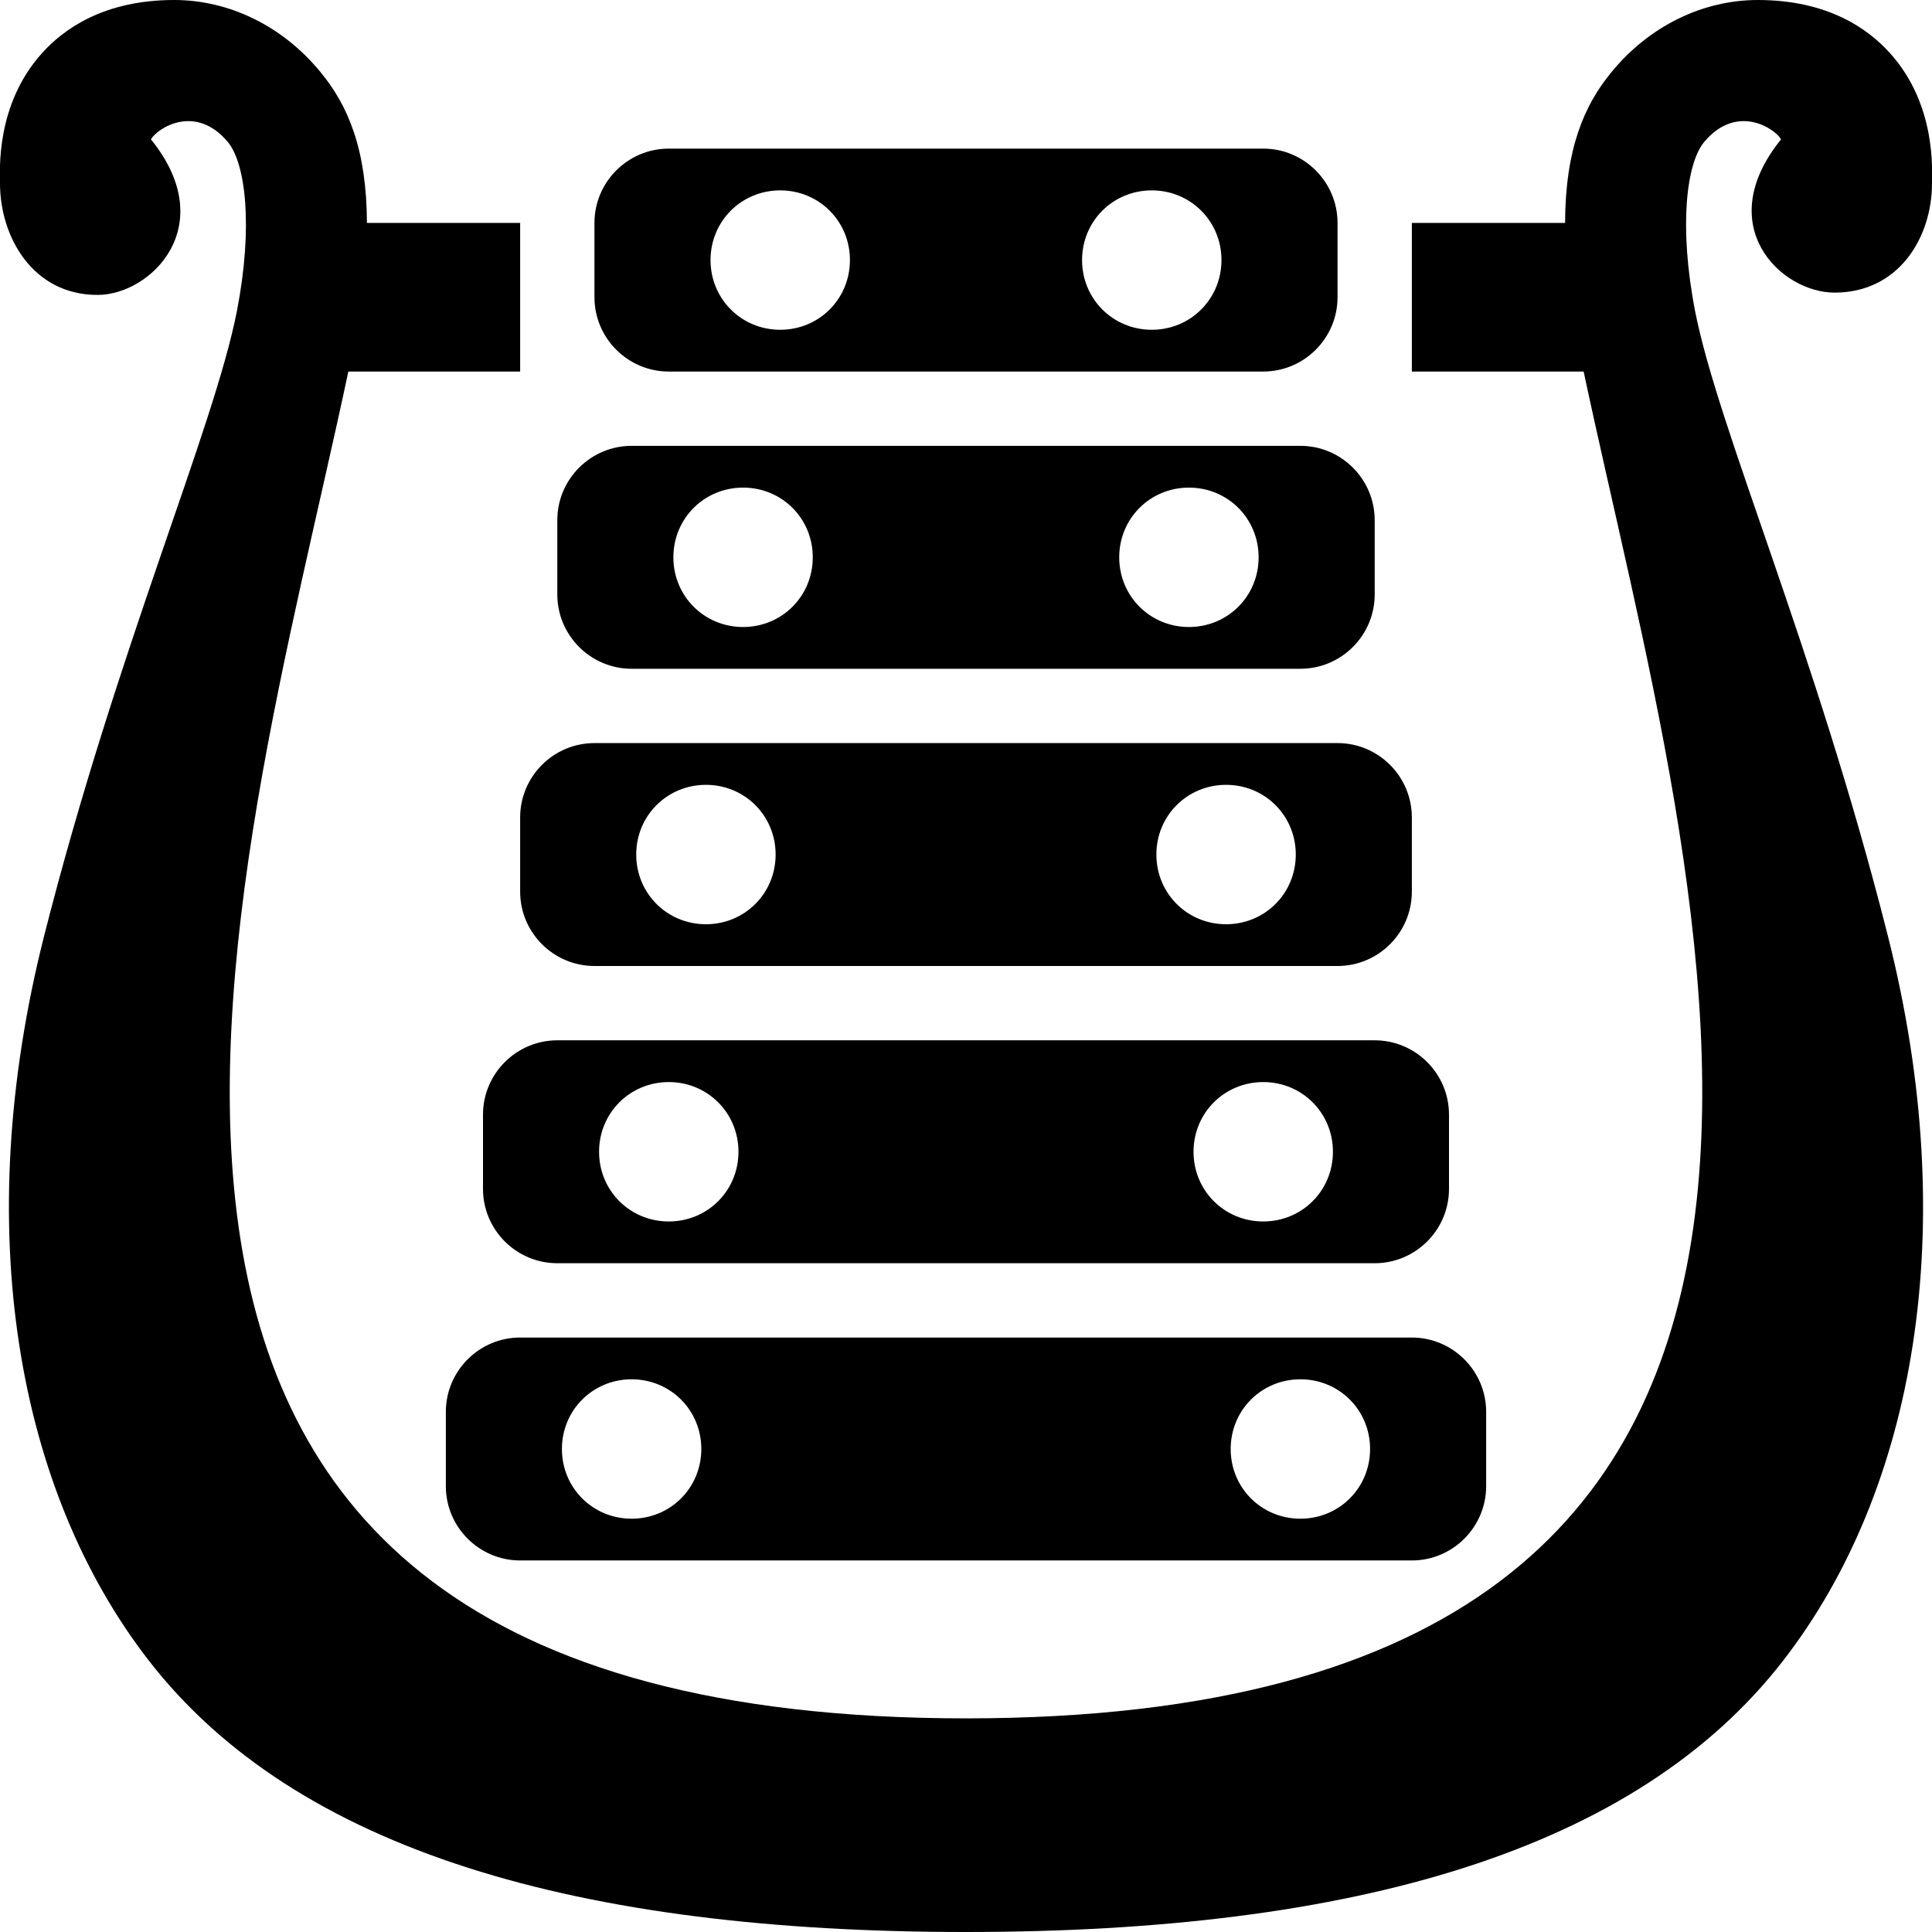 <svg xmlns="http://www.w3.org/2000/svg" xmlns:xlink="http://www.w3.org/1999/xlink" viewBox="0 0 26 26" version="1.1">
<g id="surface1">
<path style=" " d="M 2.344 0 C 1.398 0 0.855 0.391 0.562 0.719 C -0.062 1.414 0 2.301 0 2.469 C 0 3.184 0.438 3.969 1.312 3.969 C 2.031 3.969 2.973 3.039 2.031 1.875 C 2.117 1.727 2.625 1.391 3.062 1.906 C 3.305 2.191 3.41 3.043 3.188 4.188 C 2.875 5.781 1.578 8.719 0.594 12.594 C -0.406 16.543 0.23 20.059 2 22.344 C 3.988 24.91 7.793 26 13 26 C 18.207 26 22.016 24.91 24 22.344 C 25.77 20.059 26.406 16.543 25.406 12.594 C 24.426 8.719 23.125 5.781 22.812 4.188 C 22.59 3.043 22.695 2.191 22.938 1.906 C 23.375 1.391 23.883 1.727 23.969 1.875 C 23.027 3.039 23.969 3.938 24.688 3.938 C 25.562 3.938 26 3.184 26 2.469 C 26 2.301 26.062 1.414 25.438 0.719 C 25.145 0.391 24.602 0 23.656 0 C 22.91 0 22.191 0.355 21.688 0.969 C 21.32 1.414 21.066 2 21.062 3 L 19 3 L 19 5 L 21.312 5 C 22.805 12.027 26.453 23.125 13 23.125 C -0.453 23.125 3.195 12.027 4.688 5 L 7 5 L 7 3 L 4.938 3 C 4.934 2 4.68 1.414 4.312 0.969 C 3.809 0.355 3.09 0 2.344 0 Z M 9 2 C 8.449 2 8 2.449 8 3 L 8 4 C 8 4.551 8.449 5 9 5 L 17 5 C 17.551 5 18 4.551 18 4 L 18 3 C 18 2.449 17.551 2 17 2 Z M 10.5 2.562 C 11.023 2.562 11.438 2.977 11.438 3.5 C 11.438 4.023 11.023 4.438 10.5 4.438 C 9.977 4.438 9.562 4.023 9.562 3.5 C 9.562 2.977 9.977 2.562 10.5 2.562 Z M 15.5 2.562 C 16.023 2.562 16.438 2.977 16.438 3.5 C 16.438 4.023 16.023 4.438 15.5 4.438 C 14.977 4.438 14.562 4.023 14.562 3.5 C 14.562 2.977 14.977 2.562 15.5 2.562 Z M 8.5 6 C 7.949 6 7.5 6.449 7.5 7 L 7.5 8 C 7.5 8.551 7.949 9 8.5 9 L 17.5 9 C 18.051 9 18.5 8.551 18.5 8 L 18.5 7 C 18.5 6.449 18.051 6 17.5 6 Z M 10 6.562 C 10.523 6.562 10.938 6.977 10.938 7.5 C 10.938 8.023 10.523 8.438 10 8.438 C 9.477 8.438 9.062 8.023 9.062 7.5 C 9.062 6.977 9.477 6.562 10 6.562 Z M 16 6.562 C 16.523 6.562 16.938 6.977 16.938 7.5 C 16.938 8.023 16.523 8.438 16 8.438 C 15.477 8.438 15.062 8.023 15.062 7.5 C 15.062 6.977 15.477 6.562 16 6.562 Z M 8 10 C 7.449 10 7 10.449 7 11 L 7 12 C 7 12.551 7.449 13 8 13 L 18 13 C 18.551 13 19 12.551 19 12 L 19 11 C 19 10.449 18.551 10 18 10 Z M 9.5 10.562 C 10.023 10.562 10.438 10.977 10.438 11.5 C 10.438 12.023 10.023 12.438 9.5 12.438 C 8.977 12.438 8.562 12.023 8.562 11.5 C 8.562 10.977 8.977 10.562 9.5 10.562 Z M 16.5 10.562 C 17.023 10.562 17.438 10.977 17.438 11.5 C 17.438 12.023 17.023 12.438 16.5 12.438 C 15.977 12.438 15.562 12.023 15.562 11.5 C 15.562 10.977 15.977 10.562 16.5 10.562 Z M 7.5 14 C 6.949 14 6.5 14.449 6.5 15 L 6.5 16 C 6.5 16.551 6.949 17 7.5 17 L 18.5 17 C 19.051 17 19.5 16.551 19.5 16 L 19.5 15 C 19.5 14.449 19.051 14 18.5 14 Z M 9 14.562 C 9.523 14.562 9.938 14.977 9.938 15.5 C 9.938 16.023 9.523 16.438 9 16.438 C 8.477 16.438 8.062 16.023 8.062 15.5 C 8.062 14.977 8.477 14.562 9 14.562 Z M 17 14.562 C 17.523 14.562 17.938 14.977 17.938 15.5 C 17.938 16.023 17.523 16.438 17 16.438 C 16.477 16.438 16.062 16.023 16.062 15.5 C 16.062 14.977 16.477 14.562 17 14.562 Z M 7 18 C 6.449 18 6 18.449 6 19 L 6 20 C 6 20.551 6.449 21 7 21 L 19 21 C 19.551 21 20 20.551 20 20 L 20 19 C 20 18.449 19.551 18 19 18 Z M 8.5 18.562 C 9.023 18.562 9.438 18.977 9.438 19.5 C 9.438 20.023 9.023 20.438 8.5 20.438 C 7.977 20.438 7.562 20.023 7.562 19.5 C 7.562 18.977 7.977 18.562 8.5 18.562 Z M 17.5 18.562 C 18.023 18.562 18.438 18.977 18.438 19.5 C 18.438 20.023 18.023 20.438 17.5 20.438 C 16.977 20.438 16.562 20.023 16.562 19.5 C 16.562 18.977 16.977 18.562 17.5 18.562 Z "></path>
</g>
</svg>
